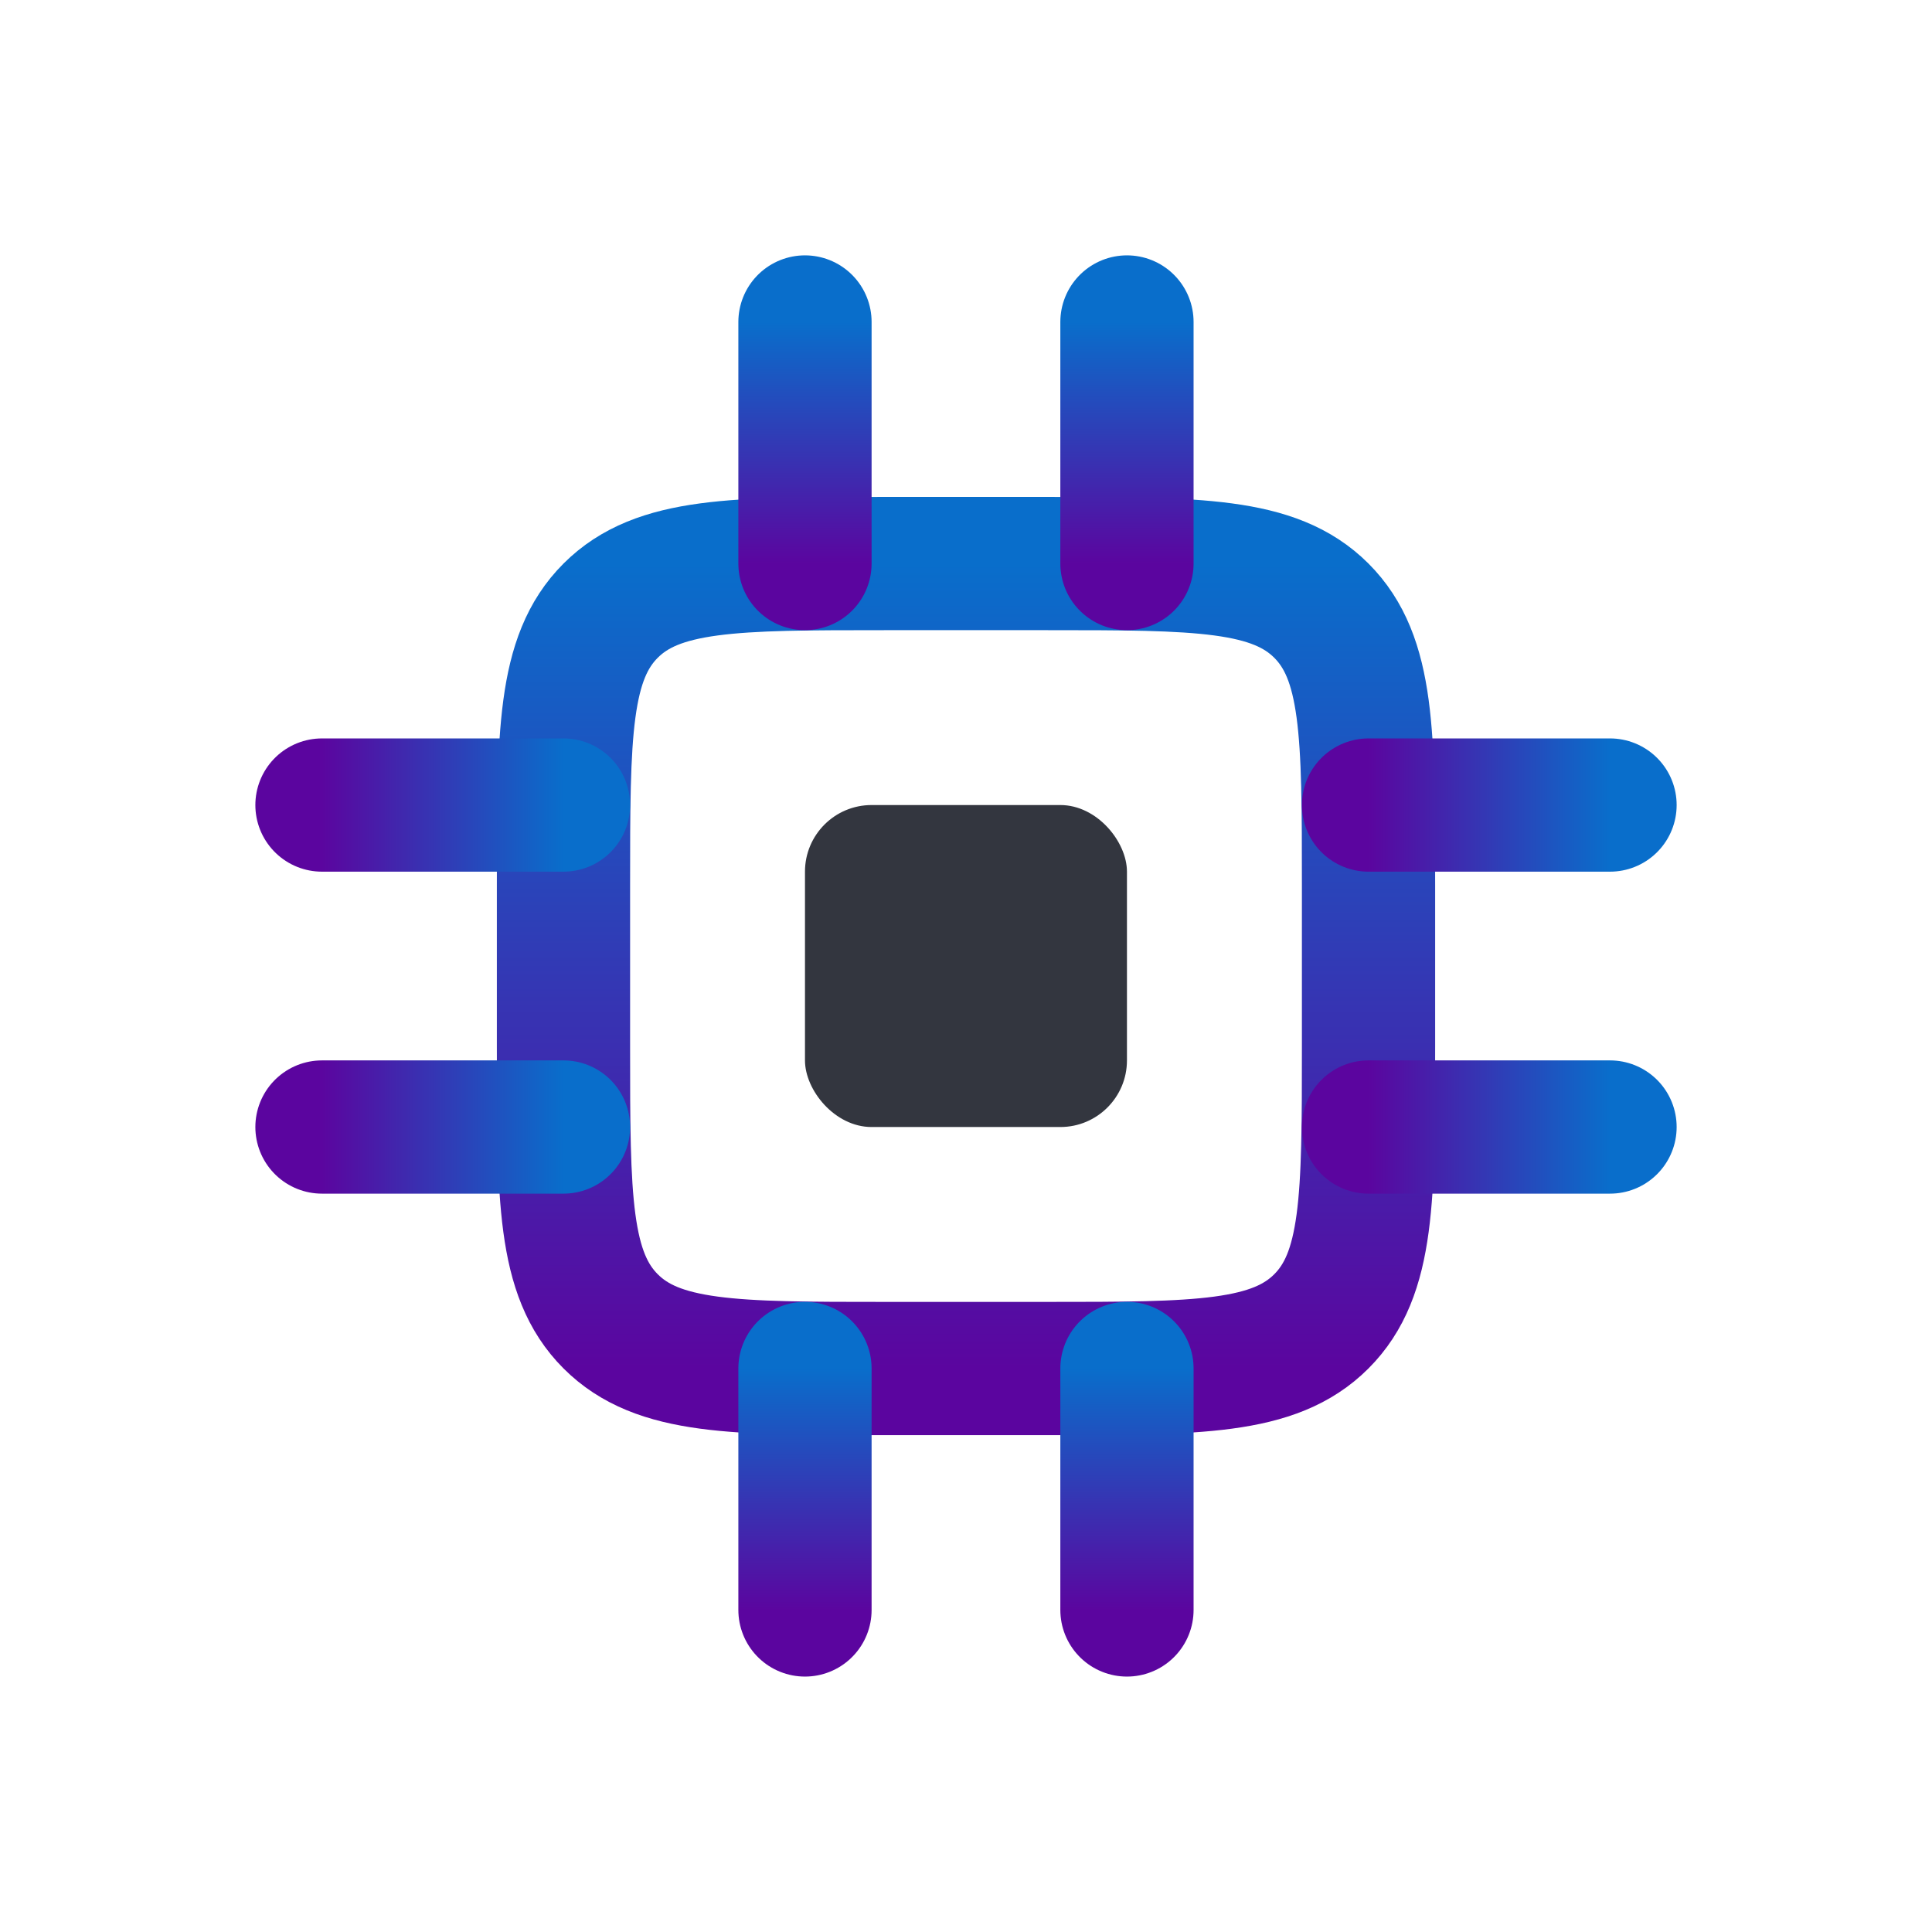 <svg width="29" height="29" viewBox="0 0 29 29" fill="none" xmlns="http://www.w3.org/2000/svg">
<path d="M8.458 13.292C8.458 11.013 8.458 9.874 9.166 9.166C9.874 8.459 11.013 8.459 13.292 8.459H15.708C17.987 8.459 19.126 8.459 19.834 9.166C20.542 9.874 20.542 11.013 20.542 13.292V15.709C20.542 17.987 20.542 19.126 19.834 19.834C19.126 20.542 17.987 20.542 15.708 20.542H13.292C11.013 20.542 9.874 20.542 9.166 19.834C8.458 19.126 8.458 17.987 8.458 15.709V13.292Z" stroke="url(#paint0_linear_584_362)" stroke-width="2"/>
<rect x="12.083" y="12.084" width="4.833" height="4.833" rx="1" fill="#33363F"/>
<path d="M12.083 8.459V4.833" stroke="url(#paint1_linear_584_362)" stroke-width="2" stroke-linecap="round"/>
<path d="M16.916 8.459V4.833" stroke="url(#paint2_linear_584_362)" stroke-width="2" stroke-linecap="round"/>
<path d="M20.542 12.084L24.167 12.084" stroke="url(#paint3_linear_584_362)" stroke-width="2" stroke-linecap="round"/>
<path d="M20.542 16.917L24.167 16.917" stroke="url(#paint4_linear_584_362)" stroke-width="2" stroke-linecap="round"/>
<path d="M12.083 24.166V20.541" stroke="url(#paint5_linear_584_362)" stroke-width="2" stroke-linecap="round"/>
<path d="M16.916 24.166V20.541" stroke="url(#paint6_linear_584_362)" stroke-width="2" stroke-linecap="round"/>
<path d="M4.833 12.084L8.458 12.084" stroke="url(#paint7_linear_584_362)" stroke-width="2" stroke-linecap="round"/>
<path d="M4.833 16.917L8.458 16.917" stroke="url(#paint8_linear_584_362)" stroke-width="2" stroke-linecap="round"/>
<defs>
<linearGradient id="paint0_linear_584_362" x1="14.5" y1="8.459" x2="14.5" y2="20.542" gradientUnits="userSpaceOnUse">
<stop stop-color="#096ECB"/>
<stop offset="1" stop-color="#5B059F"/>
</linearGradient>
<linearGradient id="paint1_linear_584_362" x1="12.583" y1="4.833" x2="12.583" y2="8.459" gradientUnits="userSpaceOnUse">
<stop stop-color="#096ECB"/>
<stop offset="1" stop-color="#5B059F"/>
</linearGradient>
<linearGradient id="paint2_linear_584_362" x1="17.416" y1="4.833" x2="17.416" y2="8.459" gradientUnits="userSpaceOnUse">
<stop stop-color="#096ECB"/>
<stop offset="1" stop-color="#5B059F"/>
</linearGradient>
<linearGradient id="paint3_linear_584_362" x1="24.167" y1="12.584" x2="20.542" y2="12.584" gradientUnits="userSpaceOnUse">
<stop stop-color="#096ECB"/>
<stop offset="1" stop-color="#5B059F"/>
</linearGradient>
<linearGradient id="paint4_linear_584_362" x1="24.167" y1="17.417" x2="20.542" y2="17.417" gradientUnits="userSpaceOnUse">
<stop stop-color="#096ECB"/>
<stop offset="1" stop-color="#5B059F"/>
</linearGradient>
<linearGradient id="paint5_linear_584_362" x1="12.583" y1="20.541" x2="12.583" y2="24.166" gradientUnits="userSpaceOnUse">
<stop stop-color="#096ECB"/>
<stop offset="1" stop-color="#5B059F"/>
</linearGradient>
<linearGradient id="paint6_linear_584_362" x1="17.416" y1="20.541" x2="17.416" y2="24.166" gradientUnits="userSpaceOnUse">
<stop stop-color="#096ECB"/>
<stop offset="1" stop-color="#5B059F"/>
</linearGradient>
<linearGradient id="paint7_linear_584_362" x1="8.458" y1="12.584" x2="4.833" y2="12.584" gradientUnits="userSpaceOnUse">
<stop stop-color="#096ECB"/>
<stop offset="1" stop-color="#5B059F"/>
</linearGradient>
<linearGradient id="paint8_linear_584_362" x1="8.458" y1="17.417" x2="4.833" y2="17.417" gradientUnits="userSpaceOnUse">
<stop stop-color="#096ECB"/>
<stop offset="1" stop-color="#5B059F"/>
</linearGradient>
</defs>
</svg>
